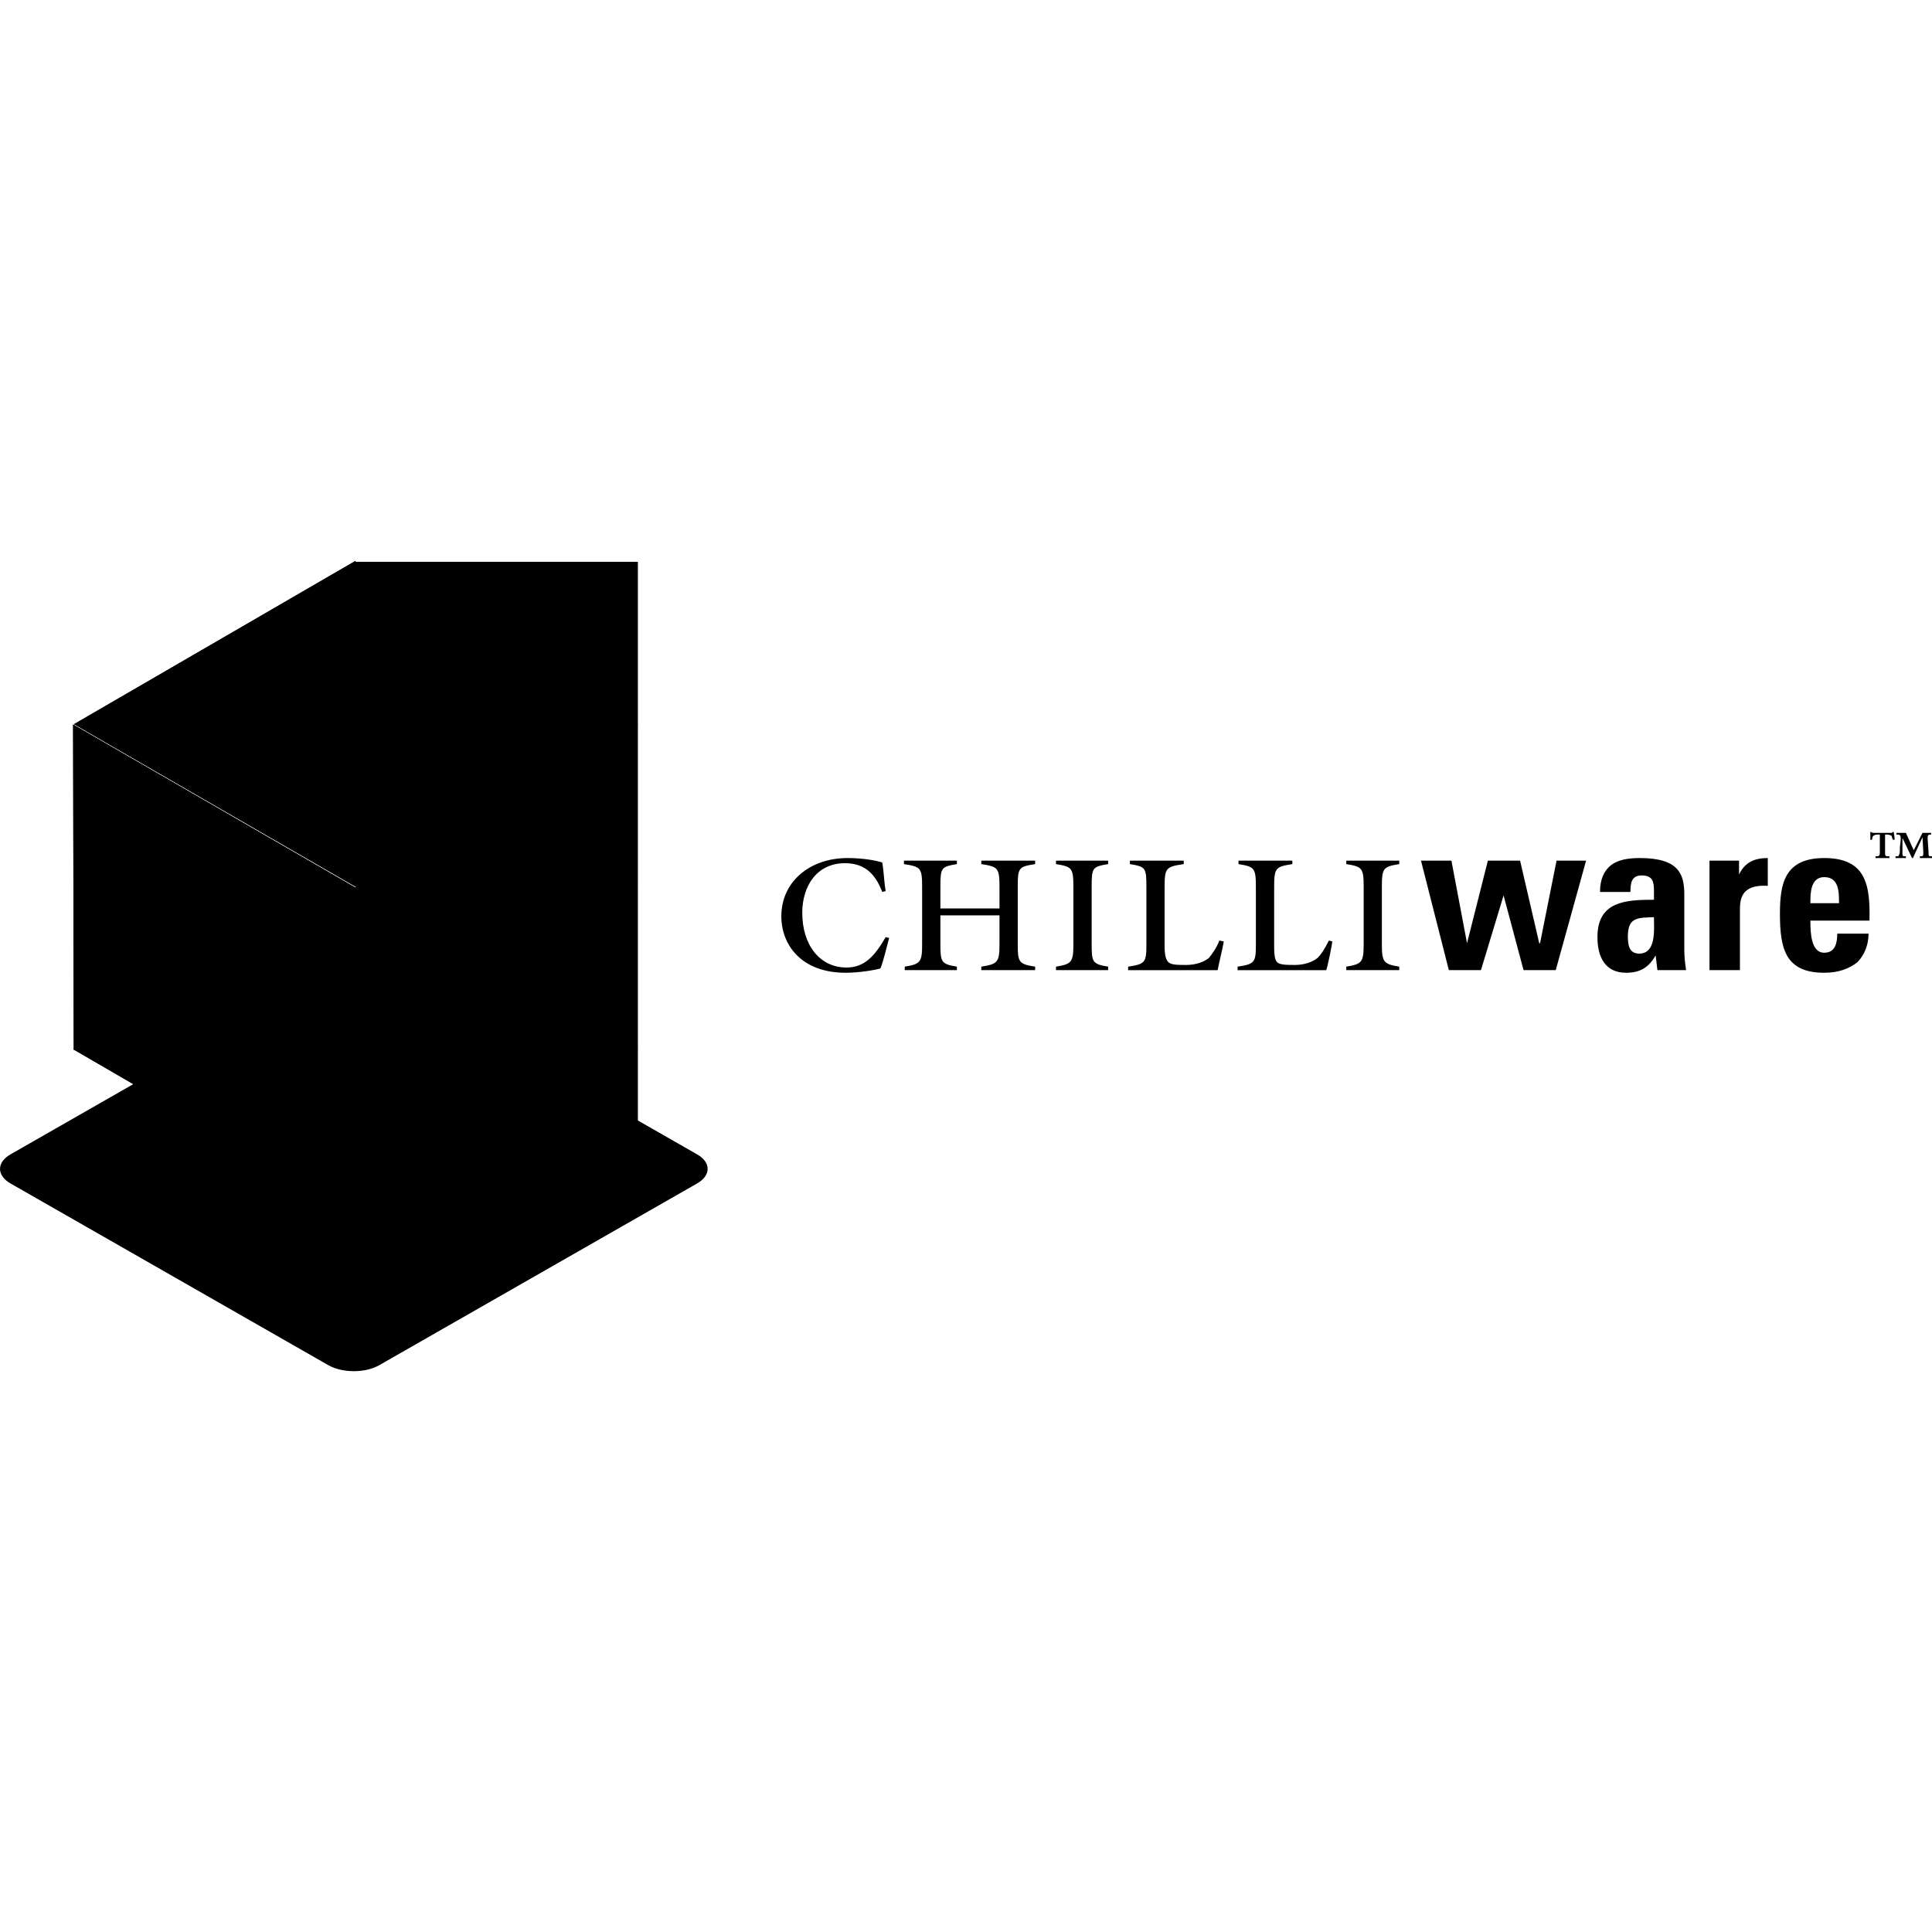 <?xml version="1.0" encoding="iso-8859-1"?><svg height="200px" viewBox="0.0 0.0 24.0 24.0" width="200px" xmlns="http://www.w3.org/2000/svg"><path animation_id="0" d="M9.706 11.382 C9.706 10.95 10.063 10.659 10.527 10.659 C10.732 10.659 10.883 10.691 10.959 10.713 C10.98 10.821 10.98 10.939 11.002 11.069 L10.959 11.08 C10.862 10.821 10.71 10.723 10.495 10.723 C10.149 10.723 9.966 11.004 9.966 11.339 C9.966 11.738 10.182 12.019 10.516 12.019 C10.743 12.019 10.872 11.868 11.002 11.641 L11.045 11.652 C11.013 11.771 10.97 11.954 10.937 12.03 C10.872 12.051 10.667 12.084 10.505 12.084 C9.955 12.084 9.706 11.738 9.706 11.382 L9.706 11.382 M12.416 11.285 L12.416 11.015 C12.416 10.777 12.394 10.767 12.19 10.734 L12.19 10.691 L12.859 10.691 L12.859 10.734 C12.654 10.767 12.643 10.777 12.643 11.015 L12.643 11.727 C12.643 11.954 12.654 11.976 12.859 12.008 L12.859 12.051 L12.19 12.051 L12.19 12.008 C12.394 11.976 12.416 11.954 12.416 11.727 L12.416 11.371 L11.682 11.371 L11.682 11.727 C11.682 11.954 11.693 11.976 11.887 12.008 L11.887 12.051 L11.239 12.051 L11.239 12.008 C11.434 11.976 11.455 11.954 11.455 11.727 L11.455 11.015 C11.455 10.777 11.434 10.767 11.229 10.734 L11.229 10.691 L11.887 10.691 L11.887 10.734 C11.693 10.767 11.682 10.777 11.682 11.015 L11.682 11.285 L12.416 11.285 M13.561 11.727 C13.561 11.954 13.571 11.976 13.766 12.008 L13.766 12.051 L13.118 12.051 L13.118 12.008 C13.312 11.976 13.334 11.954 13.334 11.727 L13.334 11.015 C13.334 10.777 13.312 10.767 13.118 10.734 L13.118 10.691 L13.766 10.691 L13.766 10.734 C13.571 10.767 13.561 10.777 13.561 11.015 L13.561 11.727 L13.561 11.727 M14.014 12.051 L14.014 12.008 C14.23 11.976 14.241 11.954 14.241 11.727 L14.241 11.015 C14.241 10.777 14.23 10.767 14.036 10.734 L14.036 10.691 L14.705 10.691 L14.705 10.734 C14.489 10.767 14.467 10.777 14.467 11.015 L14.467 11.76 C14.467 11.879 14.489 11.943 14.532 11.965 C14.576 11.987 14.64 11.987 14.737 11.987 C14.867 11.987 14.964 11.943 15.018 11.9 C15.051 11.857 15.104 11.792 15.148 11.684 L15.202 11.695 C15.191 11.771 15.137 11.987 15.126 12.052 L14.014 12.052 L14.014 12.051 L14.014 12.051 M15.374 12.051 L15.374 12.008 C15.59 11.976 15.601 11.954 15.601 11.727 L15.601 11.015 C15.601 10.777 15.579 10.767 15.385 10.734 L15.385 10.691 L16.054 10.691 L16.054 10.734 C15.849 10.767 15.828 10.777 15.828 11.015 L15.828 11.76 C15.828 11.879 15.839 11.943 15.882 11.965 C15.925 11.987 16 11.987 16.087 11.987 C16.216 11.987 16.314 11.943 16.367 11.9 C16.411 11.857 16.454 11.792 16.508 11.684 L16.551 11.695 C16.54 11.771 16.497 11.987 16.475 12.052 L15.374 12.052 L15.374 12.051 M16.724 12.051 L16.724 12.008 C16.918 11.976 16.94 11.954 16.94 11.727 L16.94 11.015 C16.94 10.777 16.918 10.767 16.724 10.734 L16.724 10.691 L17.382 10.691 L17.382 10.734 C17.188 10.767 17.166 10.777 17.166 11.015 L17.166 11.727 C17.166 11.954 17.188 11.976 17.382 12.008 L17.382 12.051 L16.724 12.051 M23.849 10.659 L23.849 10.637 C23.892 10.637 23.892 10.637 23.892 10.583 L23.882 10.4 L23.763 10.659 L23.752 10.659 L23.633 10.41 L23.633 10.616 C23.633 10.637 23.644 10.637 23.676 10.637 L23.676 10.659 L23.547 10.659 L23.547 10.637 C23.579 10.637 23.59 10.637 23.59 10.616 C23.601 10.605 23.601 10.583 23.601 10.529 L23.611 10.432 C23.611 10.378 23.611 10.367 23.558 10.367 L23.558 10.346 L23.676 10.346 L23.773 10.562 L23.882 10.346 L23.989 10.346 L23.989 10.367 C23.946 10.367 23.946 10.378 23.946 10.421 L23.957 10.583 C23.957 10.637 23.957 10.637 24 10.637 L24 10.659 L23.849 10.659 L23.849 10.659 L23.849 10.659 M23.298 10.659 L23.298 10.637 C23.341 10.637 23.352 10.637 23.352 10.583 L23.352 10.367 L23.331 10.367 C23.288 10.367 23.277 10.378 23.266 10.389 C23.266 10.389 23.255 10.41 23.255 10.432 L23.234 10.432 L23.234 10.335 L23.244 10.335 C23.255 10.346 23.266 10.346 23.277 10.346 L23.493 10.346 C23.503 10.346 23.503 10.346 23.514 10.335 L23.525 10.335 C23.525 10.356 23.536 10.389 23.536 10.432 L23.514 10.432 C23.503 10.41 23.503 10.389 23.493 10.378 C23.482 10.378 23.471 10.367 23.438 10.367 L23.417 10.367 L23.417 10.583 C23.417 10.637 23.417 10.637 23.471 10.637 L23.471 10.659 L23.298 10.659 L23.298 10.659" fill="black" fill-opacity="1.0" filling="0"/>
<path animation_id="1" d="M18.926 12.051 L18.678 11.123 L18.397 12.051 L17.998 12.051 L17.652 10.691 L18.03 10.691 L18.224 11.717 L18.483 10.691 L18.883 10.691 L19.121 11.717 L19.131 11.717 L19.336 10.691 L19.703 10.691 L19.326 12.051 L18.926 12.051 M19.844 11.641 C19.844 11.198 20.189 11.177 20.546 11.177 L20.546 11.069 C20.546 10.961 20.535 10.875 20.394 10.875 C20.265 10.875 20.254 10.972 20.254 11.08 L19.876 11.08 C19.876 10.918 19.93 10.81 20.016 10.745 C20.103 10.68 20.222 10.659 20.373 10.659 C20.859 10.659 20.923 10.864 20.923 11.112 L20.923 11.803 C20.923 11.889 20.934 11.976 20.945 12.051 L20.589 12.051 L20.567 11.868 C20.481 12.019 20.373 12.084 20.2 12.084 C19.941 12.084 19.844 11.889 19.844 11.641 L19.844 11.641 M20.222 11.63 C20.222 11.727 20.232 11.846 20.362 11.846 C20.578 11.846 20.546 11.544 20.546 11.393 C20.362 11.404 20.222 11.382 20.222 11.63 L20.222 11.63 M21.236 12.051 L21.236 10.691 L21.603 10.691 L21.603 10.864 C21.679 10.702 21.809 10.659 21.96 10.659 L21.96 11.004 C21.625 10.983 21.614 11.177 21.614 11.306 L21.614 12.051 L21.236 12.051 L21.236 12.051 M22.111 11.35 C22.111 10.983 22.165 10.659 22.661 10.659 C23.18 10.659 23.234 10.993 23.223 11.436 L22.489 11.436 C22.489 11.598 22.5 11.835 22.661 11.835 C22.802 11.835 22.823 11.706 22.823 11.598 L23.212 11.598 C23.212 11.738 23.158 11.868 23.072 11.954 C22.975 12.03 22.845 12.084 22.661 12.084 C22.176 12.084 22.111 11.781 22.111 11.35 L22.111 11.35 M22.489 11.22 L22.845 11.22 C22.845 11.08 22.845 10.896 22.661 10.896 C22.489 10.896 22.489 11.101 22.489 11.22 L22.489 11.22" fill="black" fill-opacity="1.0" filling="0"/>
<path animation_id="2" d="M0.13 14.34 L4.079 12.082 C4.253 11.983 4.538 11.983 4.711 12.082 L8.66 14.34 C8.834 14.439 8.834 14.602 8.66 14.701 L4.711 16.959 C4.538 17.058 4.253 17.058 4.079 16.959 L0.13 14.701 C-0.043 14.602 -0.043 14.439 0.13 14.34" fill="black" fill-opacity="1.0" filling="0"/>
<path animation_id="3" d="M0.206 14.34 L4.079 12.125 C4.253 12.026 4.538 12.026 4.712 12.125 L8.584 14.34 C8.759 14.439 8.759 14.602 8.584 14.701 L4.712 16.916 C4.538 17.015 4.253 17.015 4.079 16.916 L0.206 14.701 C0.032 14.602 0.032 14.439 0.206 14.34" fill="black" fill-opacity="1.0" filling="0"/>
<path animation_id="4" d="M0.282 14.339 C1.548 13.616 2.813 12.893 4.078 12.169 C4.253 12.069 4.538 12.069 4.712 12.169 L8.509 14.339 C8.683 14.439 8.683 14.602 8.509 14.702 L4.712 16.872 C4.538 16.972 4.253 16.972 4.078 16.872 C2.813 16.149 1.548 15.425 0.282 14.702 C0.108 14.602 0.108 14.439 0.282 14.339 L0.282 14.339" fill="black" fill-opacity="1.0" filling="0"/>
<path animation_id="5" d="M0.358 14.339 L4.078 12.212 C4.253 12.112 4.538 12.112 4.713 12.212 L8.433 14.339 C8.607 14.439 8.607 14.602 8.433 14.702 L4.713 16.829 C4.538 16.929 4.253 16.929 4.078 16.829 L0.358 14.702 C0.184 14.602 0.184 14.439 0.358 14.339" fill="black" fill-opacity="1.0" filling="0"/>
<path animation_id="6" d="M0.434 14.339 L4.078 12.256 C4.253 12.156 4.538 12.156 4.713 12.256 L8.357 14.339 C8.532 14.439 8.532 14.602 8.357 14.702 L4.713 16.785 C4.538 16.885 4.252 16.885 4.078 16.785 L0.434 14.702 C0.259 14.602 0.259 14.439 0.434 14.339" fill="black" fill-opacity="1.0" filling="0"/>
<path animation_id="7" d="M0.51 14.339 L4.077 12.299 C4.252 12.199 4.538 12.199 4.713 12.299 L8.281 14.339 C8.456 14.439 8.456 14.602 8.281 14.702 L4.713 16.742 C4.538 16.842 4.252 16.842 4.077 16.742 C2.888 16.062 1.699 15.382 0.51 14.702 C0.335 14.602 0.335 14.439 0.51 14.339 L0.51 14.339" fill="black" fill-opacity="1.0" filling="0"/>
<path animation_id="8" d="M0.586 14.338 L4.077 12.342 C4.252 12.242 4.539 12.242 4.714 12.342 L8.205 14.338 C8.38 14.439 8.38 14.602 8.205 14.703 L4.714 16.699 C4.539 16.799 4.252 16.799 4.077 16.699 L0.586 14.703 C0.41 14.602 0.41 14.439 0.586 14.338" fill="black" fill-opacity="1.0" filling="0"/>
<path animation_id="9" d="M0.661 14.338 L4.076 12.386 C4.252 12.285 4.539 12.285 4.714 12.386 L8.129 14.338 C8.305 14.438 8.305 14.602 8.129 14.703 L4.714 16.655 C4.539 16.755 4.252 16.755 4.076 16.655 L0.661 14.703 C0.486 14.602 0.486 14.438 0.661 14.338" fill="black" fill-opacity="1.0" filling="0"/>
<path animation_id="10" d="M0.737 14.338 L4.076 12.429 C4.252 12.329 4.539 12.329 4.715 12.429 L8.054 14.338 C8.229 14.438 8.229 14.603 8.054 14.703 L4.715 16.612 C4.539 16.712 4.252 16.712 4.076 16.612 L0.737 14.703 C0.562 14.603 0.562 14.438 0.737 14.338" fill="black" fill-opacity="1.0" filling="0"/>
<path animation_id="11" d="M0.813 14.338 C1.901 13.716 2.988 13.094 4.076 12.473 C4.251 12.372 4.539 12.372 4.715 12.473 L7.978 14.338 C8.153 14.438 8.153 14.603 7.978 14.703 L4.715 16.569 C4.539 16.669 4.251 16.669 4.076 16.569 L0.813 14.703 C0.637 14.603 0.637 14.438 0.813 14.338" fill="black" fill-opacity="1.0" filling="0"/>
<path animation_id="12" d="M0.889 14.338 L4.075 12.516 C4.251 12.415 4.539 12.415 4.715 12.516 L7.902 14.338 C8.078 14.438 8.078 14.603 7.902 14.703 L4.715 16.525 C4.539 16.626 4.251 16.626 4.075 16.525 L0.889 14.703 C0.713 14.603 0.713 14.438 0.889 14.338" fill="black" fill-opacity="1.0" filling="0"/>
<path animation_id="13" d="M0.965 14.337 L4.075 12.559 C4.251 12.458 4.539 12.458 4.716 12.559 L7.826 14.337 C8.002 14.438 8.002 14.603 7.826 14.704 L4.716 16.482 C4.539 16.582 4.251 16.582 4.075 16.482 L0.965 14.704 C0.789 14.603 0.789 14.438 0.965 14.337" fill="black" fill-opacity="1.0" filling="0"/>
<path animation_id="14" d="M1.041 14.337 C2.052 13.759 3.063 13.181 4.075 12.603 C4.251 12.502 4.54 12.502 4.716 12.603 C5.727 13.181 6.739 13.759 7.75 14.337 C7.926 14.438 7.926 14.603 7.75 14.704 L4.716 16.438 C4.539 16.539 4.251 16.539 4.075 16.438 L1.041 14.704 C0.864 14.603 0.864 14.438 1.041 14.337" fill="black" fill-opacity="1.0" filling="0"/>
<path animation_id="15" d="M1.117 14.337 L4.074 12.646 C4.251 12.545 4.54 12.545 4.717 12.646 L7.674 14.337 C7.851 14.438 7.851 14.603 7.674 14.704 L4.717 16.395 C4.54 16.496 4.251 16.496 4.074 16.395 L1.117 14.704 C0.94 14.603 0.94 14.438 1.117 14.337" fill="black" fill-opacity="1.0" filling="0"/>
<path animation_id="16" d="M1.192 14.337 L4.074 12.689 C4.251 12.588 4.54 12.588 4.717 12.689 L7.598 14.337 C7.775 14.438 7.775 14.603 7.598 14.704 L4.717 16.352 C4.54 16.453 4.251 16.453 4.074 16.352 L1.192 14.704 C1.016 14.603 1.016 14.438 1.192 14.337" fill="black" fill-opacity="1.0" filling="0"/>
<path animation_id="17" d="M1.268 14.336 L4.073 12.733 C4.25 12.631 4.54 12.631 4.717 12.733 L7.522 14.336 C7.699 14.438 7.699 14.603 7.522 14.704 L4.717 16.308 C4.54 16.41 4.25 16.41 4.073 16.308 L1.268 14.704 C1.091 14.603 1.091 14.438 1.268 14.336" fill="black" fill-opacity="1.0" filling="0"/>
<path animation_id="18" d="M1.344 14.336 L4.073 12.776 C4.25 12.675 4.54 12.675 4.718 12.776 L7.447 14.336 C7.624 14.438 7.624 14.603 7.447 14.705 L4.718 16.265 C4.54 16.366 4.25 16.366 4.073 16.265 C3.163 15.745 2.254 15.225 1.344 14.705 C1.167 14.603 1.167 14.438 1.344 14.336 L1.344 14.336" fill="black" fill-opacity="1.0" filling="0"/>
<path animation_id="19" d="M1.42 14.336 L4.073 12.819 C4.25 12.718 4.541 12.718 4.718 12.819 L7.371 14.336 C7.548 14.438 7.548 14.603 7.371 14.705 L4.718 16.222 C4.541 16.323 4.25 16.323 4.073 16.222 L1.42 14.705 C1.243 14.604 1.243 14.438 1.42 14.336" fill="black" fill-opacity="1.0" filling="0"/>
<path animation_id="20" d="M1.496 14.336 L4.072 12.863 C4.25 12.761 4.541 12.761 4.719 12.863 L7.295 14.336 C7.473 14.437 7.473 14.604 7.295 14.705 L4.719 16.178 C4.541 16.28 4.25 16.28 4.072 16.178 L1.496 14.705 C1.318 14.604 1.318 14.437 1.496 14.336" fill="black" fill-opacity="1.0" filling="0"/>
<path animation_id="21" d="M1.572 14.336 L4.072 12.906 C4.25 12.804 4.541 12.804 4.719 12.906 L7.219 14.336 C7.397 14.437 7.397 14.604 7.219 14.705 L4.719 16.135 C4.541 16.237 4.25 16.237 4.072 16.135 L1.572 14.705 C1.394 14.604 1.394 14.437 1.572 14.336" fill="black" fill-opacity="1.0" filling="0"/>
<path animation_id="22" d="M1.648 14.335 L4.072 12.95 C4.25 12.848 4.541 12.848 4.719 12.95 L7.143 14.335 C7.321 14.437 7.321 14.604 7.143 14.706 L4.719 16.092 C4.541 16.194 4.25 16.194 4.072 16.092 L1.648 14.706 C1.469 14.604 1.469 14.437 1.648 14.335 L1.648 14.335" fill="black" fill-opacity="1.0" filling="0"/>
<path animation_id="23" d="M1.723 14.335 L4.071 12.993 C4.25 12.891 4.541 12.891 4.72 12.993 L7.067 14.335 C7.246 14.437 7.246 14.604 7.067 14.706 L4.72 16.048 C4.541 16.15 4.25 16.15 4.071 16.048 L1.723 14.706 C1.545 14.604 1.545 14.437 1.723 14.335 L1.723 14.335" fill="black" fill-opacity="1.0" filling="0"/>
<path animation_id="24" d="M0.919 8.996 L4.417 6.967 L4.417 11.015 L0.919 8.996 M0.916 13.044 L0.908 9 L4.414 11.025 L0.916 13.044" fill="black" fill-opacity="1.0" filling="0"/>
<path animation_id="25" d="M7.911 13.044 L7.92 9 L4.414 11.025 L7.911 13.044" fill="black" fill-opacity="1.0" filling="0"/>
<path animation_id="26" d="M0.919 13.04 L4.417 15.069 L4.417 11.021 L0.919 13.04 M4.418 6.979 L7.924 8.994 L4.418 11.018 L4.418 6.979 M4.418 15.056 L7.924 13.042 L4.418 11.018 L4.418 15.056 L4.418 15.056 M0.919 8.996 L4.417 6.967 L4.417 11.015 L0.919 8.996" fill="black" fill-opacity="1.0" filling="0"/>
<path animation_id="27" d="M0.916 13.044 L0.908 9 L4.414 11.025 L0.916 13.044" fill="black" fill-opacity="1.0" filling="0"/>
<path animation_id="28" d="M7.911 13.044 L7.92 9 L4.414 11.025 L7.911 13.044" fill="black" fill-opacity="1.0" filling="0"/>
<path animation_id="29" d="M0.919 13.04 L4.417 15.069 L4.417 11.021 L0.919 13.04" fill="black" fill-opacity="1.0" filling="0"/>
<path animation_id="30" d="M4.418 6.979 L7.924 8.994 L4.418 11.018 L4.418 6.979" fill="black" fill-opacity="1.0" filling="0"/>
<path animation_id="31" d="M4.418 6.979 L7.924 6.979 L7.924 11.018 L4.418 11.018 L4.418 6.979" fill="black" fill-opacity="1.0" filling="0"/>
<path animation_id="32" d="M4.418 15.056 L7.924 13.042 L4.418 11.018 L4.418 15.056 L4.418 15.056" fill="black" fill-opacity="1.0" filling="0"/>
<path animation_id="33" d="M4.418 11.018 L7.924 11.018 L7.924 15.057 L4.418 15.057 L4.418 11.018" fill="black" fill-opacity="1.0" filling="0"/></svg>